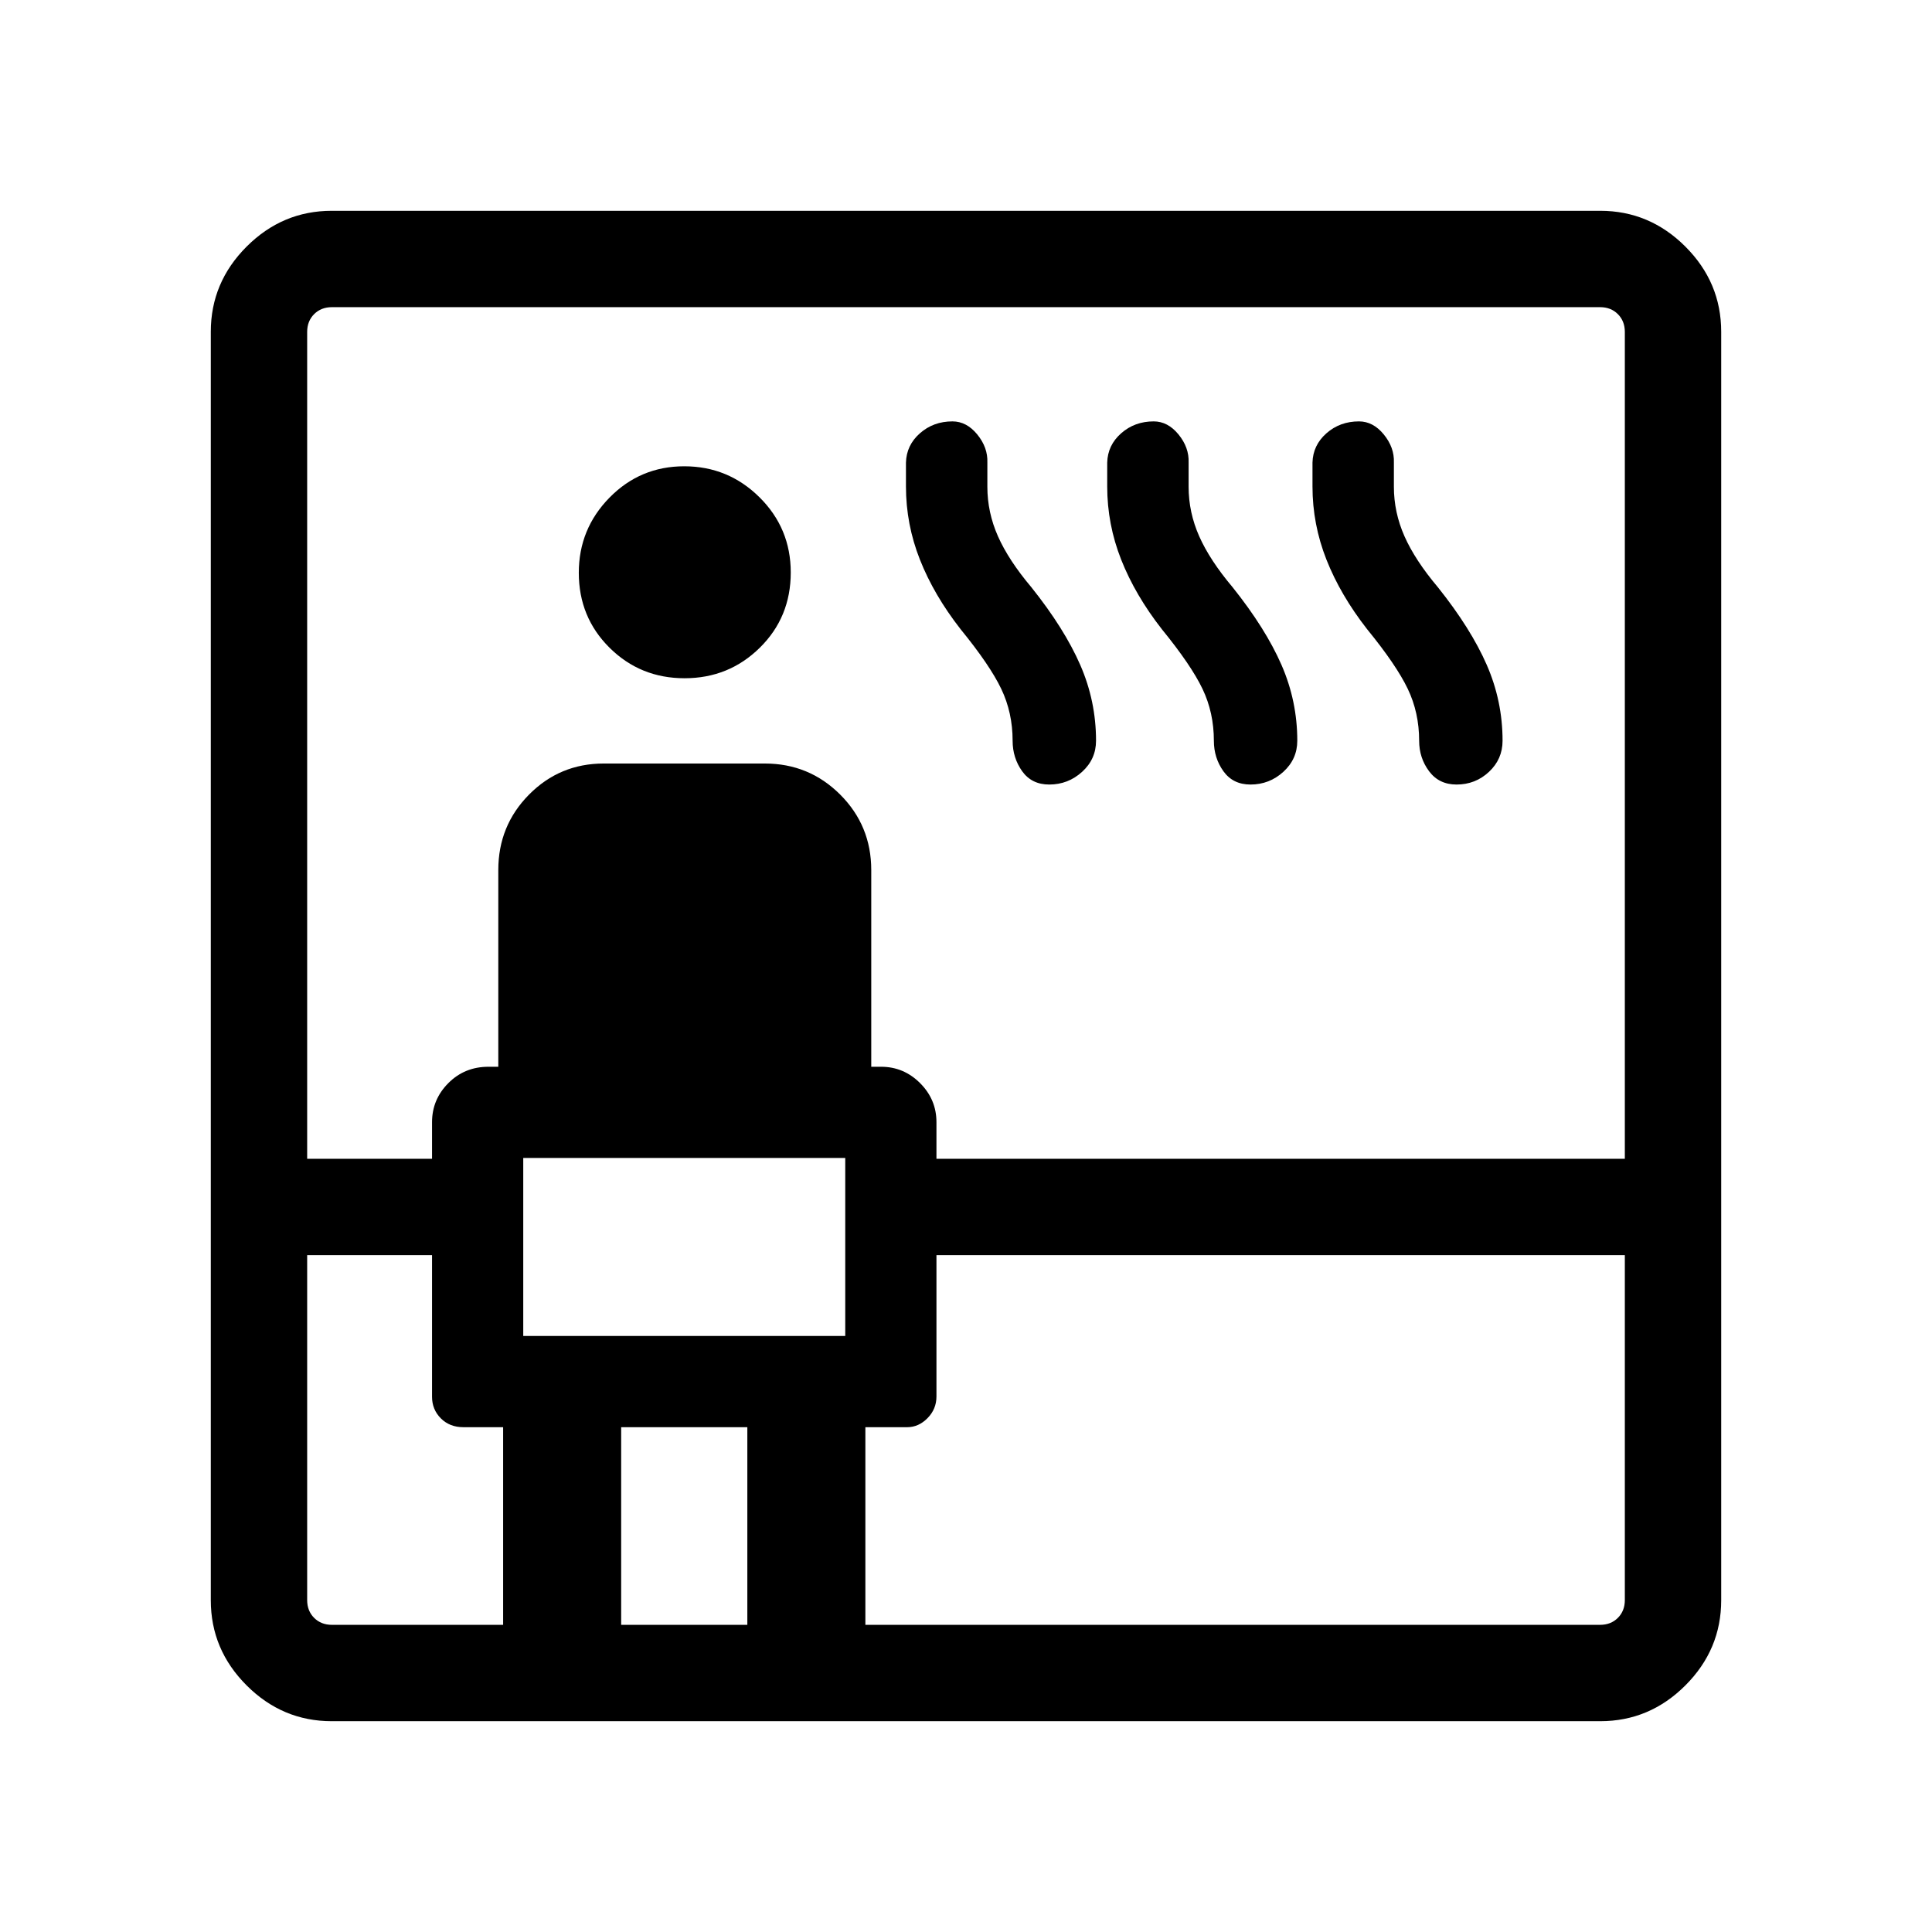 <svg xmlns="http://www.w3.org/2000/svg" height="40" viewBox="0 96 960 960" width="40"><path d="M164.852 951.255q-24.521 0-42.314-17.793t-17.793-42.314V260.852q0-24.521 17.793-42.314t42.314-17.793h630.296q24.521 0 42.314 17.793t17.793 42.314v630.296q0 24.521-17.793 42.314t-42.314 17.793H164.852Zm-12.224-231.576v171.384q0 5.385 3.462 8.847 3.462 3.462 8.847 3.462h85.064v-98.206h-19.737q-6.834 0-11.209-4.388-4.375-4.389-4.375-10.73v-70.369h-62.052Zm0-47.883h62.052V653.59q0-11.261 8.093-19.393 8.093-8.132 19.958-8.132h4.872v-97.757q0-22.051 15.282-37.487 15.283-15.435 37.115-15.435h80q22.051 0 37.487 15.435 15.436 15.436 15.436 37.487v97.757h4.872q11.262 0 19.393 8.132 8.132 8.132 8.132 19.393v18.206h342.052V260.937q0-5.385-3.462-8.847-3.462-3.462-8.847-3.462H164.937q-5.385 0-8.847 3.462-3.462 3.462-3.462 8.847v410.859ZM260 759.846h160v-88.462H260v88.462Zm80.154-326.832q-21.987 0-37.269-15.154-15.282-15.155-15.282-37.244 0-21.832 15.283-37.377 15.282-15.545 37.115-15.545 21.832 0 37.377 15.391 15.545 15.391 15.545 37.378 0 22.244-15.391 37.397-15.391 15.154-37.378 15.154Zm-31.5 470.358h62.692v-98.206h-62.692v98.206Zm121.345 0h365.064q5.385 0 8.847-3.462 3.462-3.462 3.462-8.847V719.679H465.32v70.223q0 6.251-4.43 10.758-4.429 4.506-10.109 4.506h-20.782v98.206Zm47.302-494.739q-13.237-16.95-20.185-34.524-6.949-17.574-6.949-36.356v-11.87q.218-8.665 6.925-14.581 6.707-5.917 16.176-5.917 7.023 0 12.326 6.488 5.303 6.489 5.021 13.962v12.032q0 12.725 5.269 24.615 5.27 11.89 16.654 25.391 16.352 20.493 24.215 38.491 7.862 17.997 7.862 37.696 0 9.149-6.932 15.461-6.932 6.312-16.32 6.312-8.722 0-13.459-6.617t-4.737-15.12q0-13.993-5.66-25.814-5.661-11.821-20.206-29.649Zm100 0q-13.237-16.95-20.185-34.524-6.949-17.574-6.949-36.356v-11.87q.218-8.665 6.925-14.581 6.707-5.917 16.176-5.917 7.023 0 12.326 6.488 5.303 6.489 5.021 13.962v12.032q0 12.725 5.269 24.615 5.27 11.89 16.654 25.391 16.352 20.493 24.215 38.491 7.862 17.997 7.862 37.696 0 9.149-6.932 15.461-6.932 6.312-16.32 6.312-8.722 0-13.459-6.617t-4.737-15.12q0-13.993-5.66-25.814-5.661-11.821-20.206-29.649Zm102 0q-13.237-16.95-20.185-34.524-6.949-17.574-6.949-36.356v-11.87q.218-8.665 6.925-14.581 6.707-5.917 16.176-5.917 7.023 0 12.326 6.488 5.303 6.489 5.021 13.962v12.032q0 12.725 5.269 24.615 5.27 11.89 16.654 25.391 16.352 20.493 24.215 38.491 7.862 17.997 7.862 37.696 0 9.149-6.74 15.461-6.739 6.312-16.128 6.312-8.721 0-13.651-6.617-4.929-6.617-4.929-15.12 0-13.993-5.66-25.814-5.661-11.821-20.206-29.649ZM260 759.846v-88.462 88.462Z"/></svg>